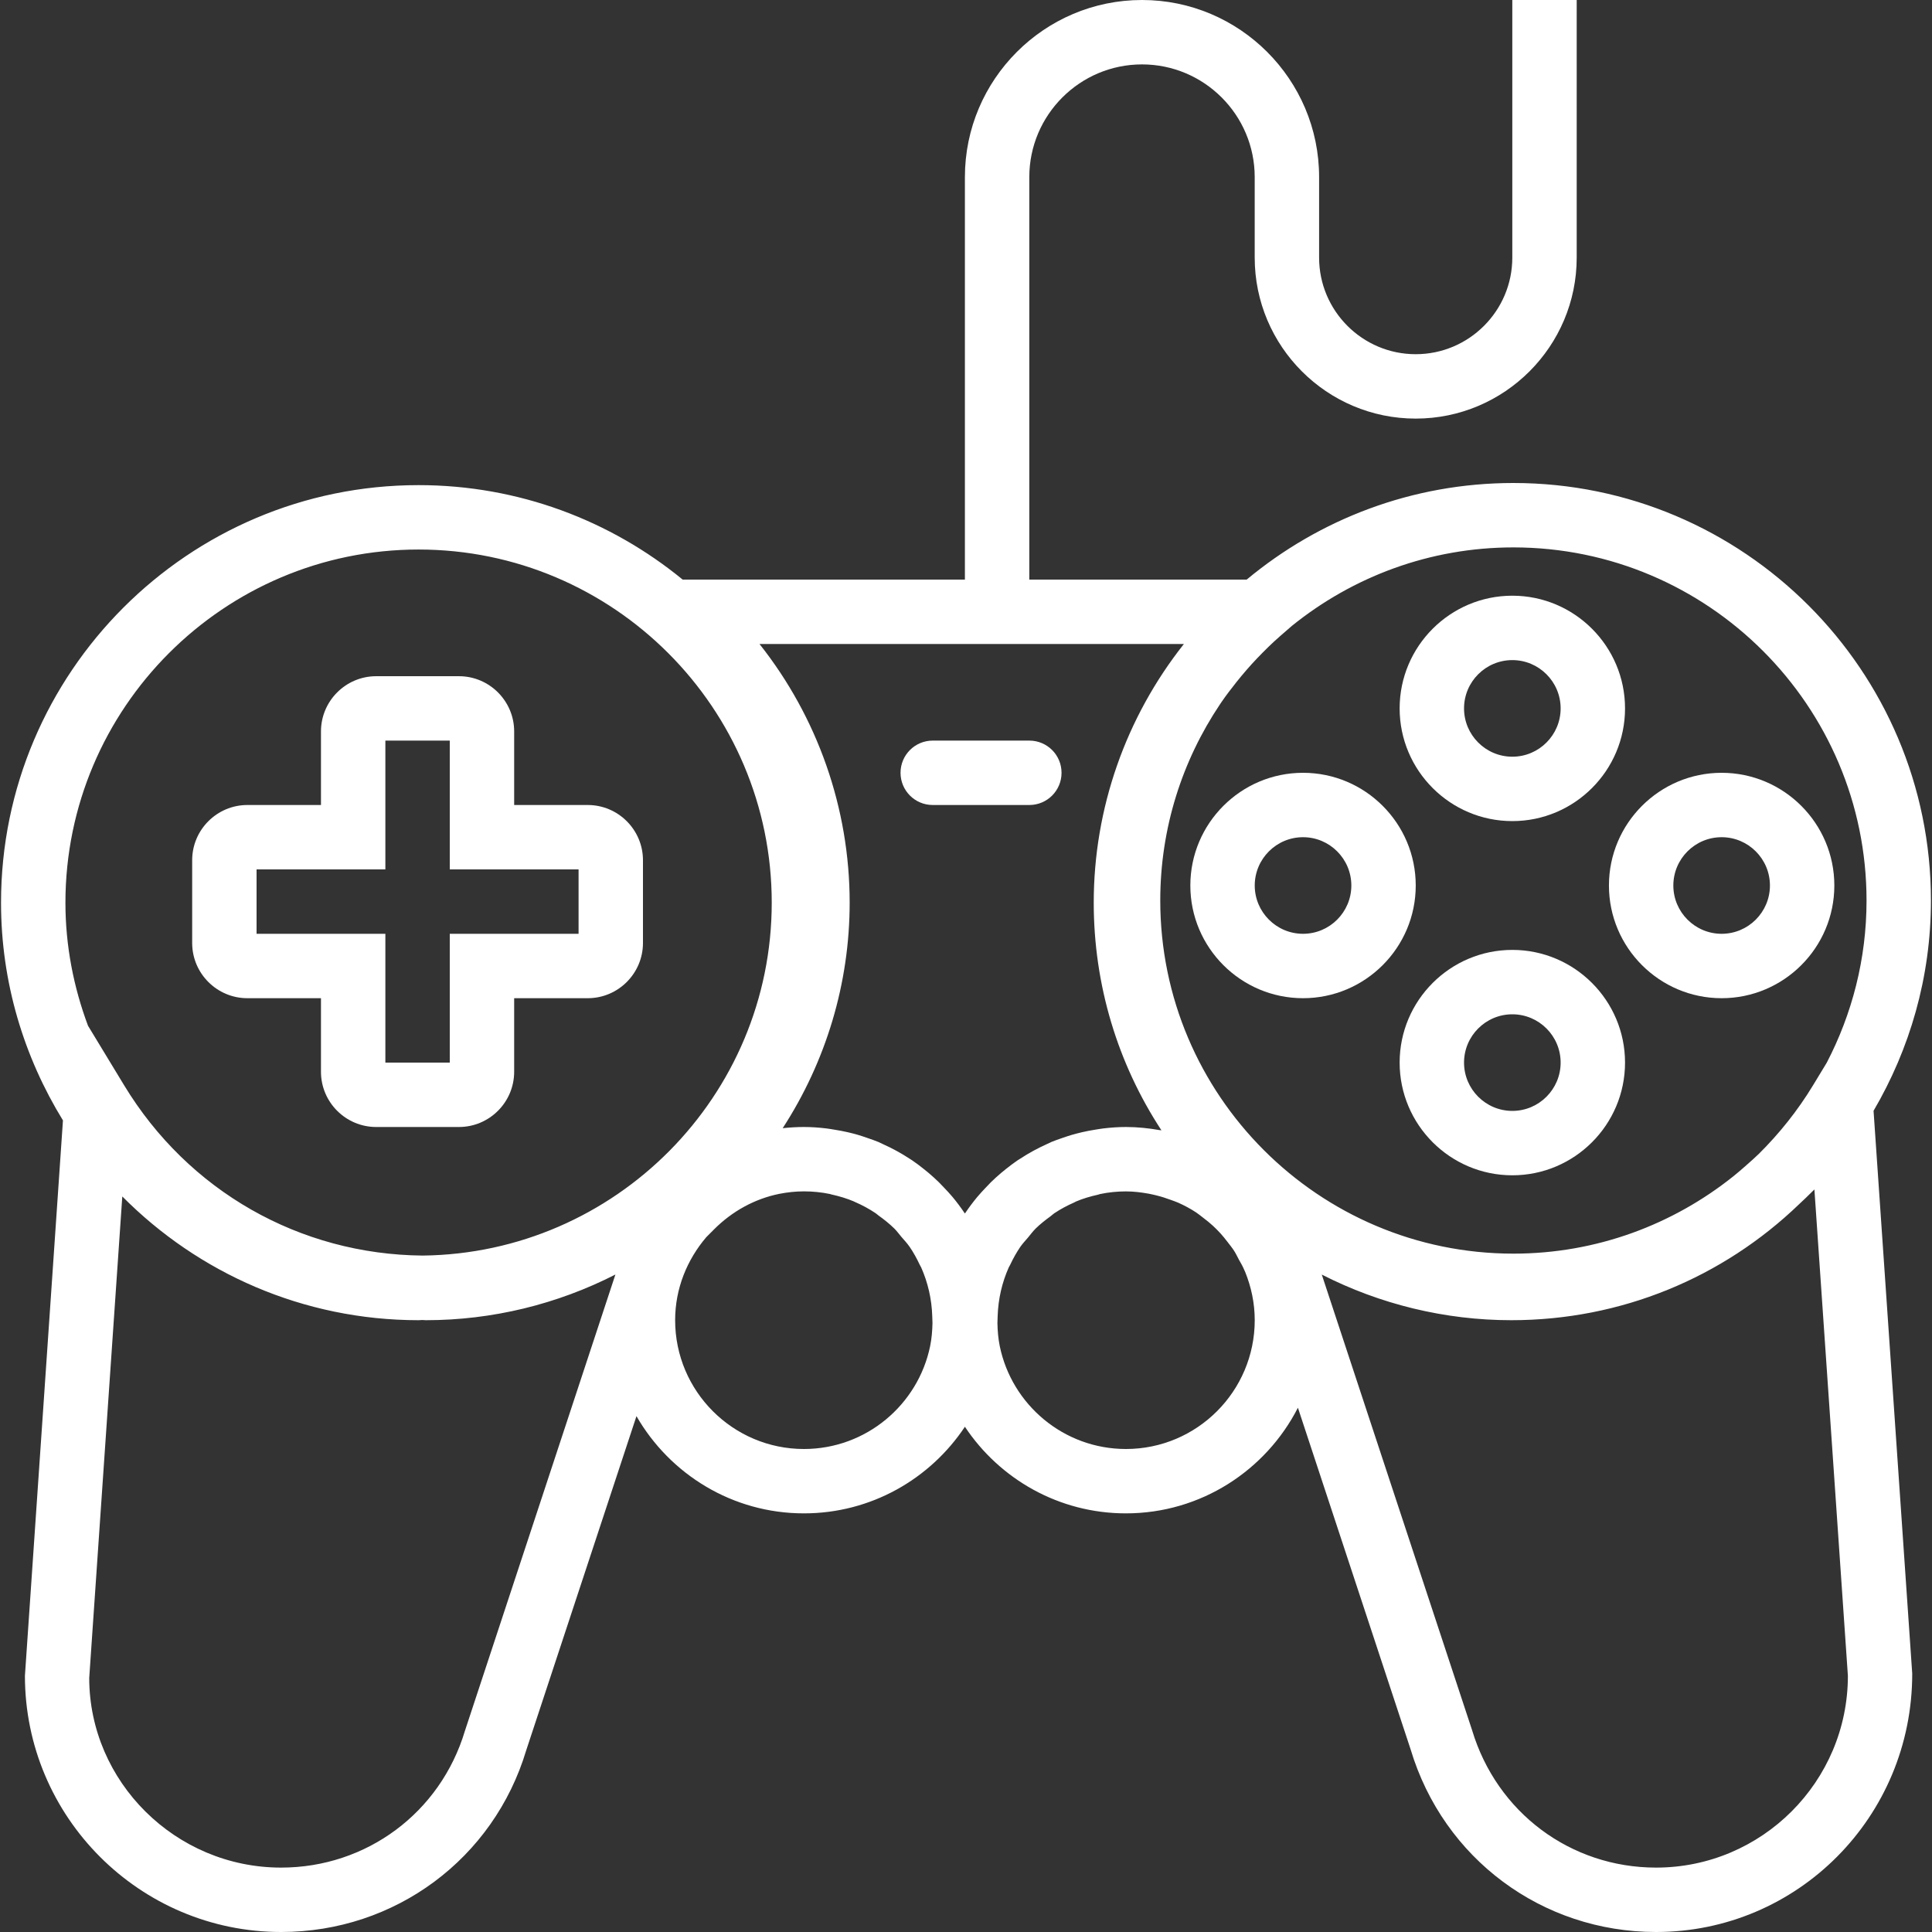 <?xml version="1.0" encoding="iso-8859-1"?>
<!-- Generator: Adobe Illustrator 19.0.0, SVG Export Plug-In . SVG Version: 6.00 Build 0)  -->
<svg xmlns="http://www.w3.org/2000/svg" xmlns:xlink="http://www.w3.org/1999/xlink" version="1.1" id="Capa_1" x="0px" y="0px" viewBox="0 0 60 60" style="enable-background:new 0 0 60 60;" xml:space="preserve" width="512px" height="512px">
<rect x="0" y="0" width="60" height="60" fill="#333333" stroke="none"/>
<g>
	<g>
		<path d="M59.967,27.967C59.967,20.816,54.151,15,47,15c-3.147,0-6.034,1.129-8.283,3h-6.751V5.5c0-1.93,1.57-3.5,3.5-3.5    s3.5,1.57,3.5,3.5V8c0,2.757,2.243,5,5,5s5-2.243,5-5V0h-2v8c0,1.654-1.346,3-3,3s-3-1.346-3-3V5.5c0-3.032-2.468-5.5-5.5-5.5    s-5.5,2.468-5.5,5.5V18h-8.765c-2.236-1.832-5.092-2.934-8.202-2.934c-7.15,0-12.967,5.816-12.967,12.967    c0,2.479,0.712,4.79,1.923,6.762L0.774,52.043C0.774,56.431,4.344,60,8.73,60c3.541,0,6.604-2.279,7.613-5.645l3.423-10.375    c1.037,1.801,2.977,3.019,5.2,3.019c2.086,0,3.924-1.071,5-2.69c1.076,1.62,2.914,2.69,5,2.69c2.329,0,4.348-1.337,5.342-3.281    l3.5,10.61C44.826,57.721,47.89,60,51.431,60c4.388,0,7.957-3.569,7.955-8.025l-1.201-17.478    C59.311,32.576,59.967,30.349,59.967,27.967z M57.967,27.967c0,1.815-0.45,3.524-1.234,5.033l-0.425,0.701    c-0.48,0.792-1.049,1.501-1.684,2.132c-0.128,0.124-0.261,0.241-0.395,0.359c-0.128,0.115-0.258,0.225-0.391,0.333    c-1.877,1.503-4.253,2.408-6.838,2.408c-6.047,0-10.967-4.92-10.967-10.967c0-2.253,0.685-4.348,1.854-6.092    c0.014-0.02,0.027-0.041,0.041-0.061c0.15-0.22,0.313-0.43,0.478-0.639c0.105-0.13,0.211-0.26,0.322-0.386    c0.098-0.113,0.2-0.224,0.303-0.333c0.231-0.241,0.468-0.477,0.722-0.698c0.003-0.002,0.005-0.005,0.008-0.007l0.36-0.313    C42.005,17.916,44.396,17,47,17C53.048,17,57.967,21.92,57.967,27.967z M29.967,20h2h4.8c-1.8,2.273-2.8,5.097-2.8,8.033    c0,2.552,0.741,4.993,2.102,7.069c-0.018-0.003-0.037-0.002-0.055-0.005C35.673,35.037,35.325,35,34.967,35    c-0.236,0-0.468,0.017-0.697,0.044c-0.085,0.01-0.167,0.025-0.251,0.038c-0.138,0.022-0.276,0.047-0.411,0.079    c-0.103,0.024-0.205,0.05-0.307,0.079c-0.105,0.031-0.208,0.065-0.311,0.101c-0.114,0.04-0.229,0.078-0.34,0.125    c-0.051,0.022-0.1,0.048-0.151,0.071c-0.282,0.127-0.551,0.274-0.807,0.442c-0.031,0.02-0.063,0.038-0.093,0.058    c-0.126,0.086-0.246,0.178-0.365,0.273c-0.048,0.038-0.096,0.077-0.142,0.116c-0.11,0.093-0.216,0.189-0.319,0.29    c-0.054,0.053-0.106,0.109-0.158,0.165c-0.09,0.096-0.181,0.19-0.265,0.292c-0.13,0.156-0.251,0.318-0.365,0.487    c-0.006,0.009-0.013,0.017-0.019,0.025c-0.006-0.009-0.013-0.017-0.019-0.025c-0.113-0.168-0.234-0.33-0.363-0.485    c-0.087-0.105-0.181-0.203-0.275-0.302c-0.049-0.051-0.096-0.103-0.146-0.152c-0.105-0.104-0.215-0.202-0.328-0.298    c-0.043-0.036-0.086-0.071-0.13-0.106c-0.122-0.098-0.246-0.193-0.376-0.281c-0.023-0.015-0.047-0.029-0.069-0.044    c-0.27-0.178-0.555-0.334-0.854-0.467c-0.04-0.018-0.079-0.039-0.12-0.057c-0.114-0.048-0.231-0.087-0.349-0.128    c-0.1-0.035-0.201-0.069-0.303-0.099c-0.103-0.03-0.206-0.056-0.311-0.08c-0.134-0.031-0.27-0.056-0.408-0.078    c-0.084-0.013-0.167-0.029-0.253-0.039C25.435,35.017,25.203,35,24.967,35c-0.219,0-0.435,0.013-0.649,0.036    c-0.003,0-0.007,0-0.011,0.001c1.345-2.073,2.08-4.499,2.08-7.004c0-2.937-1-5.76-2.8-8.033H29.967z M13,17.066    c6.047,0,10.967,4.92,10.967,10.967c0,6.004-4.852,10.891-10.84,10.96c-3.818-0.034-7.281-2.003-9.274-5.292l-1.12-1.846    c-0.445-1.192-0.701-2.476-0.701-3.822C2.034,21.986,6.954,17.066,13,17.066z M14.438,53.755C13.676,56.294,11.382,58,8.73,58    c-3.285,0-5.957-2.672-5.959-5.889l1.027-14.954C6.151,39.528,9.406,41,13,41c0.039,0,0.076-0.005,0.114-0.006    c0.038,0,0.075,0.006,0.113,0.006c2.056,0,4.072-0.493,5.885-1.418L14.438,53.755z M24.967,45c-2.206,0-4-1.794-4-4    c0-0.986,0.372-1.879,0.966-2.577l0.24-0.241c0.57-0.572,1.271-0.951,2.024-1.105c0.25-0.049,0.506-0.078,0.77-0.078    c0.275,0,0.544,0.028,0.803,0.081c0.018,0.003,0.033,0.011,0.051,0.015c0.242,0.053,0.477,0.123,0.7,0.218    c0.009,0.004,0.016,0.01,0.025,0.013c0.228,0.098,0.446,0.216,0.65,0.353c0.03,0.02,0.054,0.046,0.084,0.067    c0.175,0.125,0.343,0.259,0.496,0.409c0.079,0.079,0.144,0.17,0.216,0.255c0.088,0.102,0.18,0.2,0.257,0.311    c0.121,0.176,0.224,0.365,0.316,0.561c0.013,0.028,0.031,0.052,0.044,0.081c0.205,0.464,0.327,0.976,0.343,1.517l0.007,0.209    c-0.005,0.242-0.025,0.482-0.072,0.712l-0.001,0.006C28.51,43.628,26.896,45,24.967,45z M34.967,45    c-1.929,0-3.543-1.372-3.918-3.192l-0.001-0.006c-0.047-0.231-0.067-0.47-0.072-0.713l0.007-0.214    c0.017-0.541,0.139-1.052,0.345-1.515c0.012-0.026,0.028-0.048,0.04-0.073c0.093-0.198,0.198-0.389,0.321-0.568    c0.071-0.101,0.155-0.19,0.235-0.284c0.079-0.094,0.151-0.194,0.239-0.281c0.142-0.14,0.3-0.263,0.462-0.381    c0.04-0.03,0.075-0.066,0.117-0.094c0.194-0.13,0.402-0.24,0.617-0.335c0.02-0.009,0.037-0.022,0.057-0.03    c0.217-0.092,0.445-0.159,0.68-0.211c0.024-0.005,0.046-0.016,0.07-0.021C34.424,37.028,34.693,37,34.967,37    c0.244,0,0.479,0.03,0.711,0.072c0.076,0.014,0.151,0.032,0.226,0.05c0.157,0.038,0.31,0.087,0.46,0.143    c0.076,0.029,0.153,0.053,0.227,0.086c0.194,0.087,0.381,0.187,0.557,0.303c0.077,0.051,0.147,0.111,0.221,0.167    c0.105,0.079,0.207,0.161,0.303,0.25c0.081,0.075,0.158,0.153,0.232,0.234c0.076,0.083,0.146,0.171,0.215,0.261    c0.071,0.093,0.146,0.183,0.209,0.282c0.056,0.087,0.099,0.182,0.148,0.273c0.045,0.084,0.096,0.163,0.135,0.25l0.06,0.133    c0.187,0.463,0.296,0.966,0.296,1.495C38.967,43.206,37.174,45,34.967,45z M56.348,36.94l1.04,15.103    c0,3.285-2.672,5.957-5.957,5.957c-2.651,0-4.944-1.706-5.715-4.271l-4.667-14.146C42.861,40.507,44.878,41,46.934,41    c3.407,0,6.568-1.317,8.947-3.61c0.133-0.125,0.267-0.249,0.395-0.38C56.299,36.986,56.326,36.965,56.348,36.94z" fill="#FFFFFF"/>
		<path d="M28.967,25h3c0.553,0,1-0.447,1-1s-0.447-1-1-1h-3c-0.553,0-1,0.447-1,1S28.414,25,28.967,25z" fill="#FFFFFF"/>
		<path d="M53.467,31c1.93,0,3.5-1.57,3.5-3.5s-1.57-3.5-3.5-3.5s-3.5,1.57-3.5,3.5S51.537,31,53.467,31z M53.467,26    c0.827,0,1.5,0.673,1.5,1.5s-0.673,1.5-1.5,1.5s-1.5-0.673-1.5-1.5S52.64,26,53.467,26z" fill="#FFFFFF"/>
		<path d="M36.967,27.5c0,1.93,1.57,3.5,3.5,3.5s3.5-1.57,3.5-3.5s-1.57-3.5-3.5-3.5S36.967,25.57,36.967,27.5z M41.967,27.5    c0,0.827-0.673,1.5-1.5,1.5s-1.5-0.673-1.5-1.5s0.673-1.5,1.5-1.5S41.967,26.673,41.967,27.5z" fill="#FFFFFF"/>
		<path d="M7.683,31h2.285v2.285c0,0.945,0.77,1.715,1.715,1.715h2.57c0.945,0,1.715-0.77,1.715-1.715V31h2.285    c0.945,0,1.715-0.77,1.715-1.715v-2.57c0-0.945-0.77-1.715-1.715-1.715h-2.285v-2.285c0-0.945-0.77-1.715-1.715-1.715h-2.57    c-0.945,0-1.715,0.77-1.715,1.715V25H7.683c-0.945,0-1.715,0.77-1.715,1.715v2.57C5.968,30.23,6.737,31,7.683,31z M7.968,27h4v-4    h2v4h4v2h-4v4h-2v-4h-4C7.967,29,7.967,27,7.968,27z" fill="#FFFFFF"/>
		<path d="M46.967,29.5c-1.93,0-3.5,1.57-3.5,3.5s1.57,3.5,3.5,3.5s3.5-1.57,3.5-3.5S48.896,29.5,46.967,29.5z M46.967,34.5    c-0.827,0-1.5-0.673-1.5-1.5s0.673-1.5,1.5-1.5s1.5,0.673,1.5,1.5S47.794,34.5,46.967,34.5z" fill="#FFFFFF"/>
		<path d="M46.967,25.5c1.93,0,3.5-1.57,3.5-3.5s-1.57-3.5-3.5-3.5s-3.5,1.57-3.5,3.5S45.037,25.5,46.967,25.5z M46.967,20.5    c0.827,0,1.5,0.673,1.5,1.5s-0.673,1.5-1.5,1.5s-1.5-0.673-1.5-1.5S46.14,20.5,46.967,20.5z" fill="#FFFFFF"/>
	</g>
</g>
<g>
</g>
<g>
</g>
<g>
</g>
<g>
</g>
<g>
</g>
<g>
</g>
<g>
</g>
<g>
</g>
<g>
</g>
<g>
</g>
<g>
</g>
<g>
</g>
<g>
</g>
<g>
</g>
<g>
</g>
</svg>

